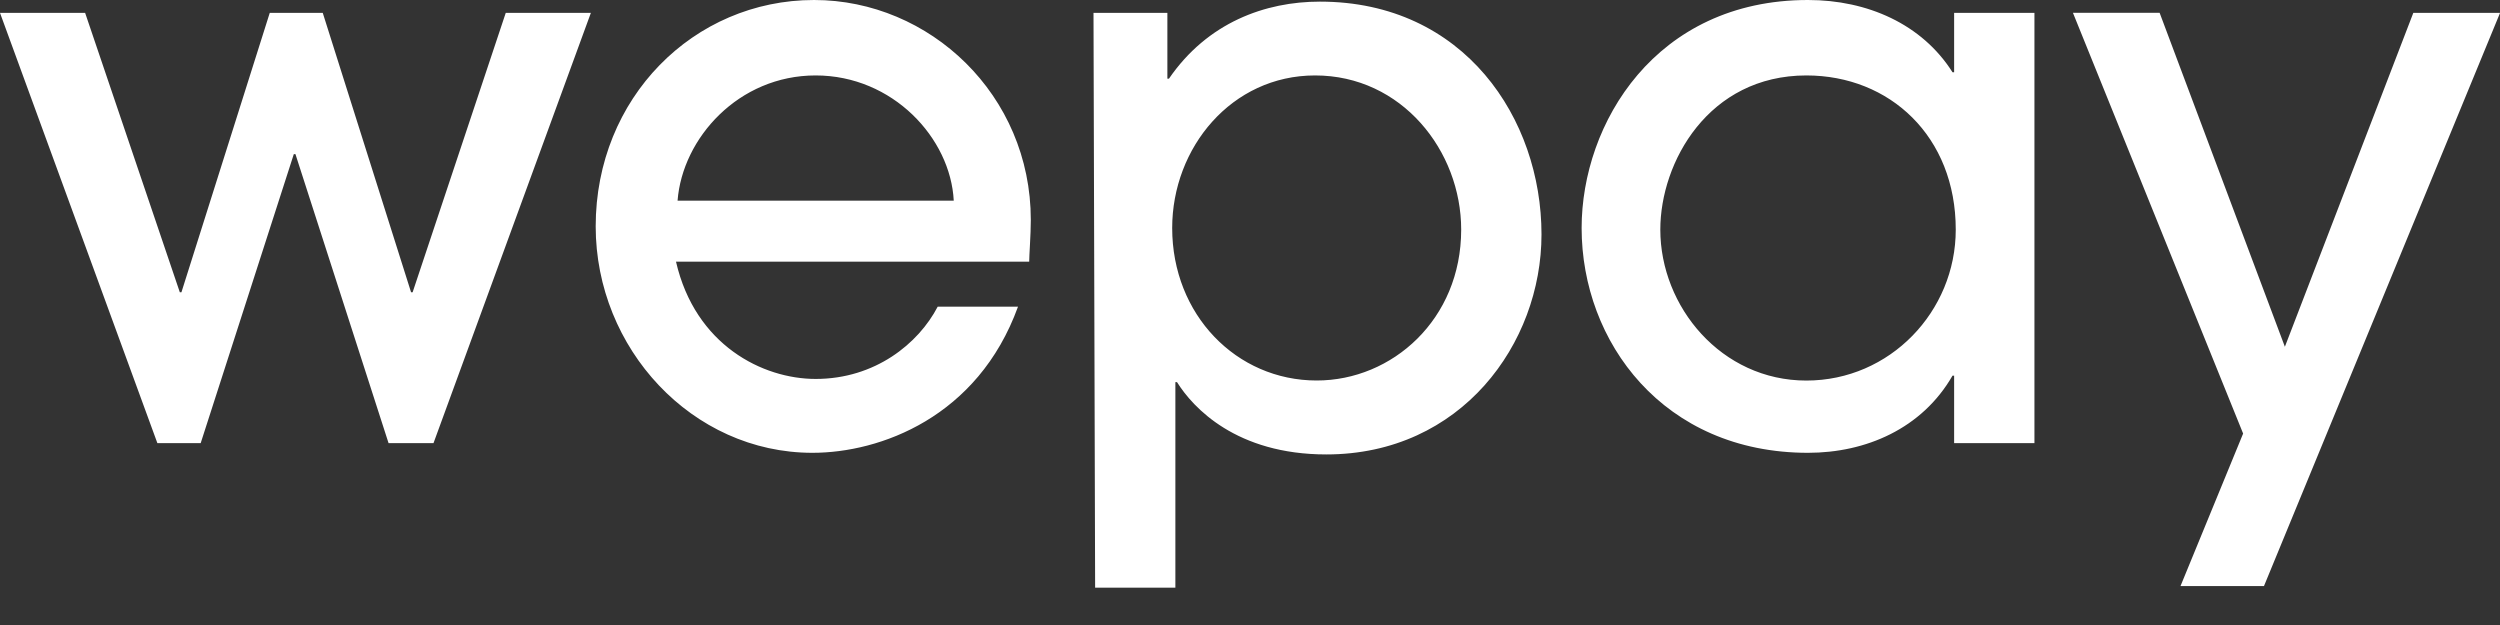 <svg width="40" height="10" fill="none" xmlns="http://www.w3.org/2000/svg"><rect width="100%" height="100%" fill="#333333" stroke="none"/><path fill-rule="evenodd" clip-rule="evenodd" d="M6.936 7.09h-.719l-1.49-4.624h-.026L3.211 7.09h-.693L0 .206h1.362l1.515 4.47h.026L4.316.206h.848l1.413 4.47h.025l1.49-4.47h1.362L6.936 7.09zm8.324-3.879c-.051-1.002-.976-2.004-2.21-2.004-1.232 0-2.132 1.002-2.209 2.004h4.419zm-4.444.976c.308 1.336 1.387 1.876 2.235 1.876.95 0 1.644-.565 1.952-1.156h1.285c-.643 1.772-2.21 2.338-3.289 2.338-1.927 0-3.468-1.67-3.468-3.623C9.531 1.567 11.098 0 13.025 0c1.85 0 3.468 1.516 3.468 3.52 0 .23-.026.565-.026.667h-5.651zm10.225-2.98c-1.336 0-2.286 1.156-2.286 2.441 0 1.387 1.027 2.44 2.312 2.44 1.207 0 2.312-.976 2.312-2.414 0-1.26-.95-2.467-2.338-2.467zM17.496.206h1.182v1.053h.025c.617-.9 1.542-1.233 2.415-1.233 2.313 0 3.546 1.875 3.546 3.725 0 1.747-1.285 3.52-3.443 3.52-1.439 0-2.132-.746-2.389-1.157h-.026v3.289h-1.284L17.496.206zm11.407 1.001c-1.568 0-2.338 1.388-2.338 2.467 0 1.233.976 2.415 2.337 2.415 1.336 0 2.39-1.105 2.39-2.415 0-1.49-1.054-2.467-2.39-2.467zm2.363 5.883V6.011h-.026c-.488.848-1.387 1.234-2.312 1.234-2.312 0-3.622-1.773-3.622-3.597 0-1.67 1.182-3.648 3.622-3.648.95 0 1.824.385 2.312 1.156h.026v-.95h1.285V7.09h-1.285zm4.958 2.287h-1.336l1.002-2.44L33.167.205h1.387l2.004 5.343L38.613.206h1.388l-3.777 9.17z" fill="#fff"/></svg>